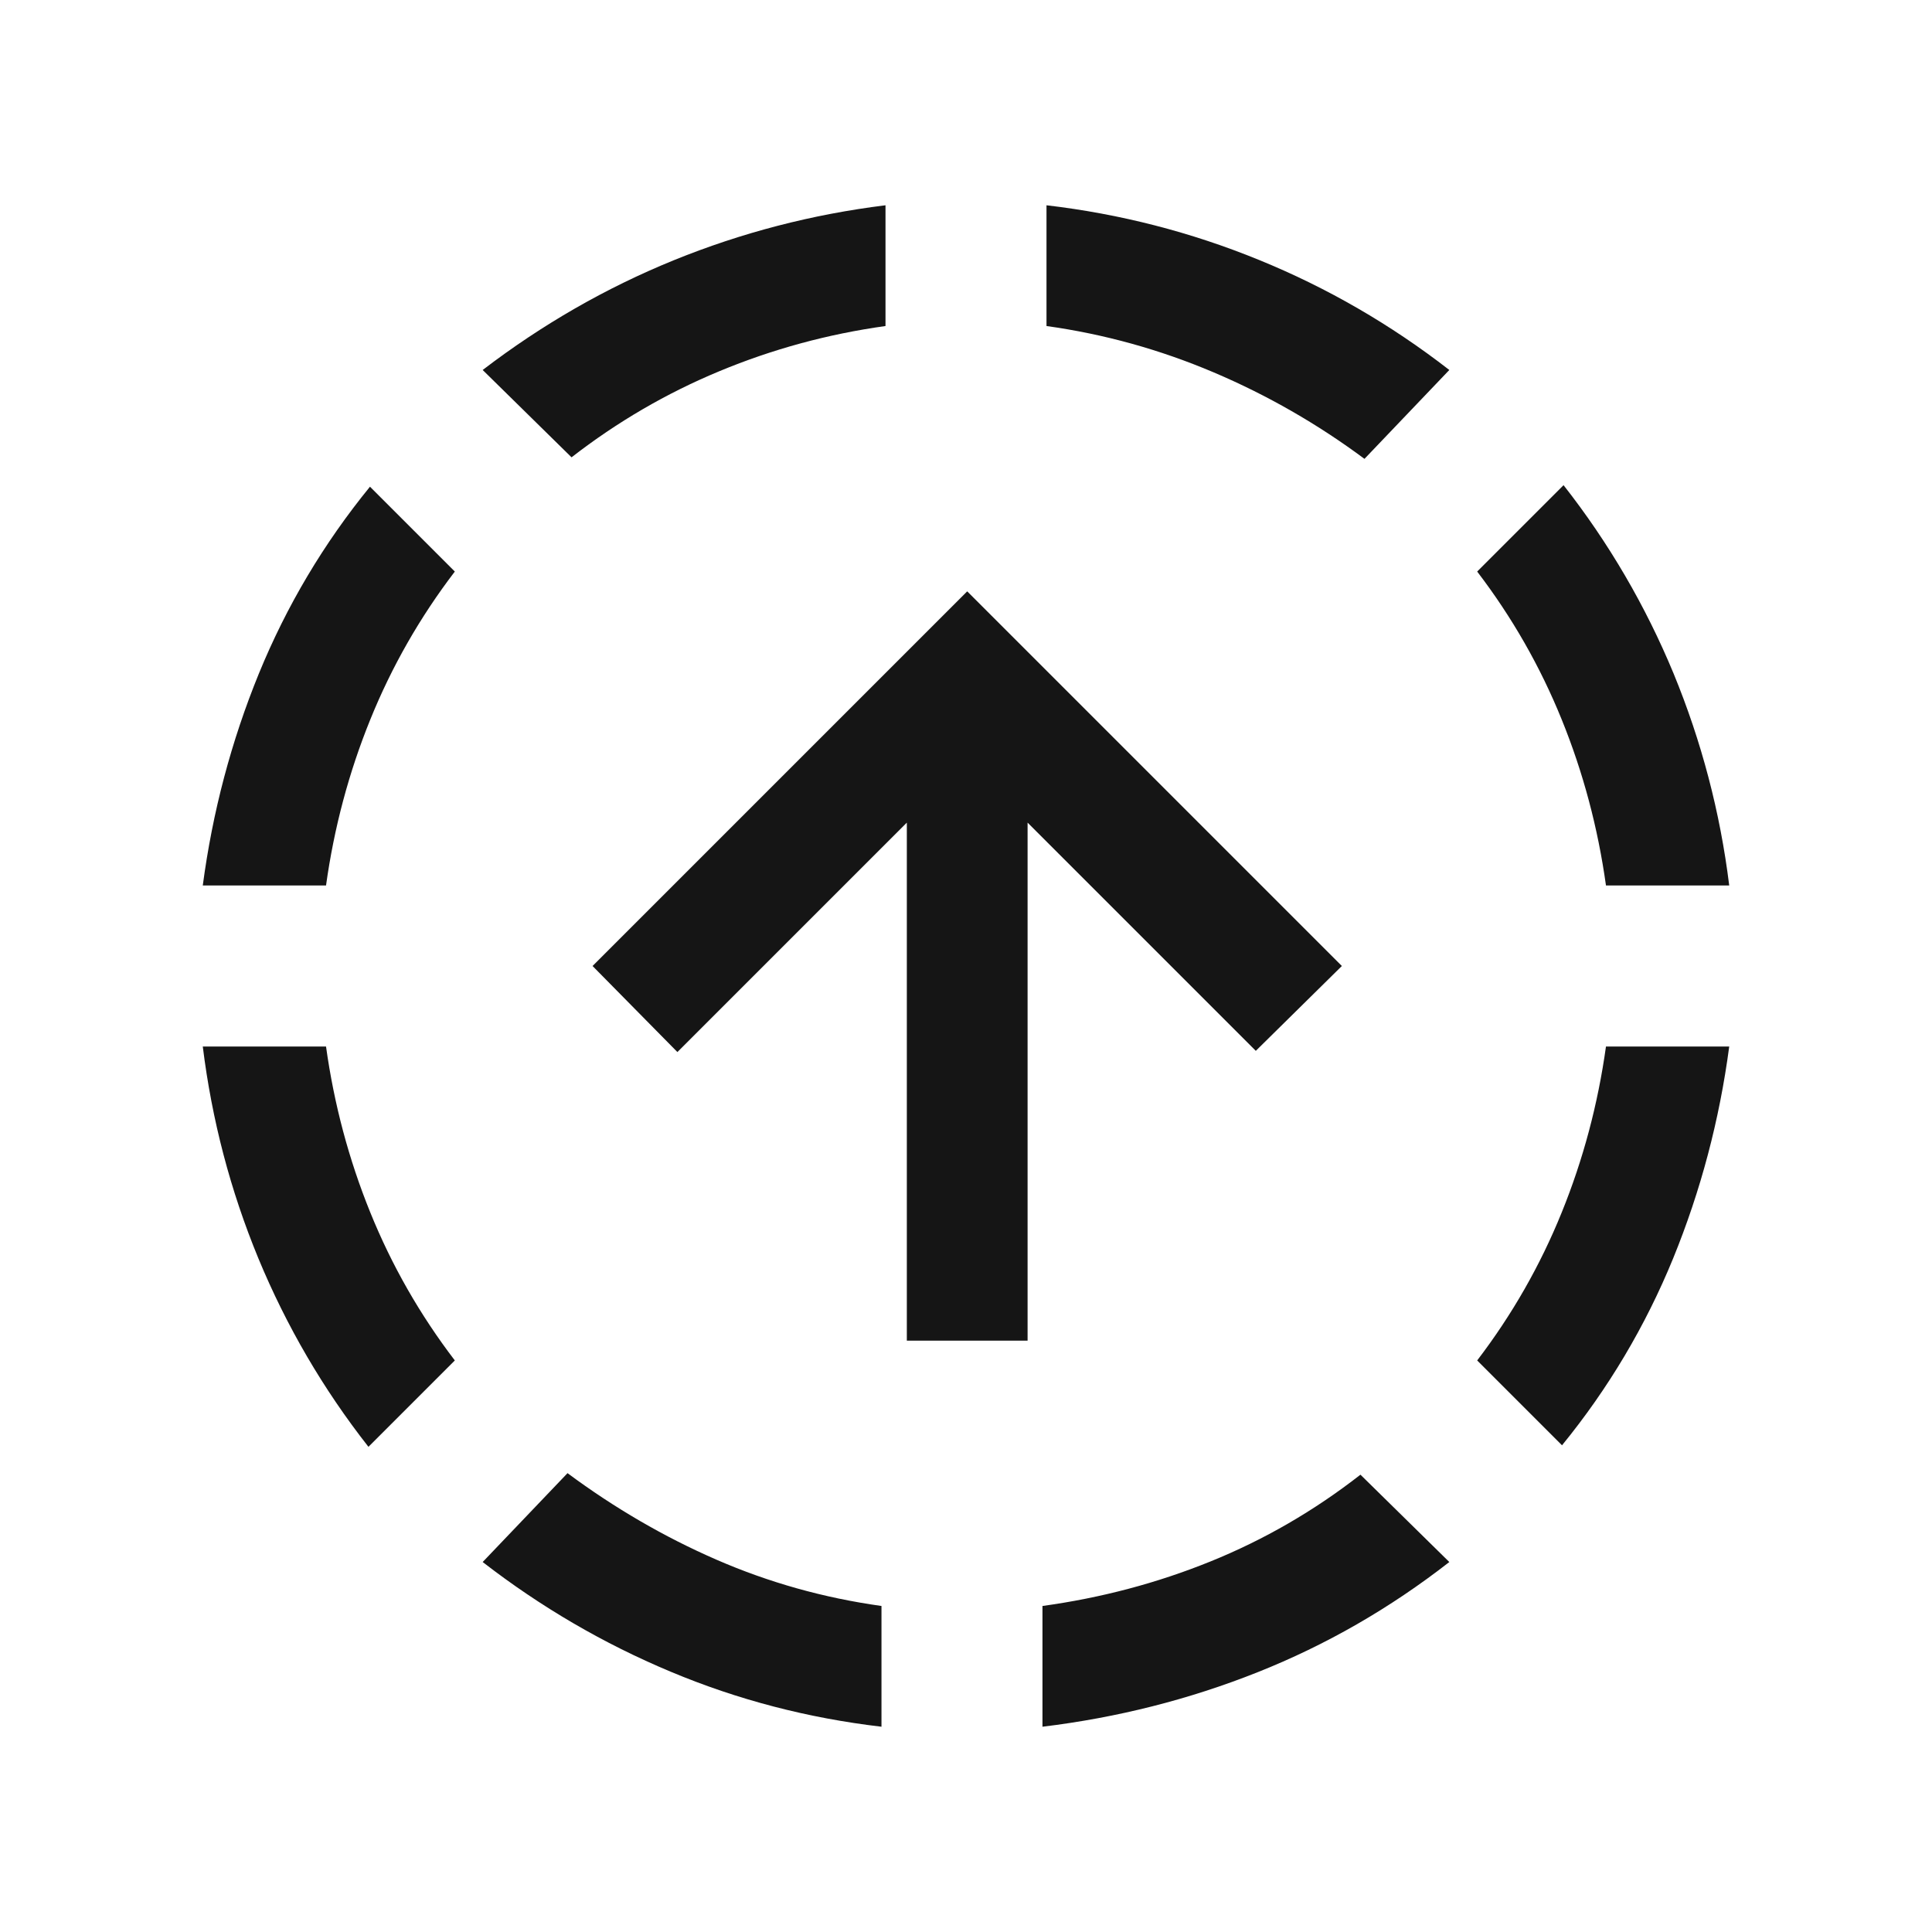 <svg width="24" height="24" viewBox="0 0 24 24" fill="none" xmlns="http://www.w3.org/2000/svg">
<path d="M4.577 17.973C4.014 17.255 3.559 16.475 3.21 15.633C2.862 14.79 2.632 13.913 2.519 13H4.05C4.15 13.717 4.333 14.404 4.6 15.062C4.867 15.721 5.217 16.333 5.65 16.9L4.577 17.973ZM2.519 11C2.64 10.087 2.872 9.21 3.216 8.367C3.561 7.525 4.021 6.751 4.596 6.046L5.65 7.1C5.217 7.667 4.867 8.279 4.6 8.938C4.333 9.596 4.15 10.283 4.05 11H2.519ZM10.95 21.45C10.037 21.343 9.164 21.116 8.33 20.766C7.496 20.417 6.718 19.963 5.996 19.404L7.05 18.3C7.633 18.733 8.25 19.092 8.9 19.375C9.55 19.658 10.233 19.85 10.95 19.95V21.45ZM7.1 5.681L5.996 4.596C6.735 4.031 7.525 3.577 8.367 3.234C9.21 2.891 10.087 2.663 11 2.55V4.05C10.283 4.15 9.596 4.337 8.937 4.611C8.279 4.884 7.667 5.241 7.1 5.681ZM12.95 21.45V19.95C13.677 19.85 14.373 19.666 15.037 19.397C15.702 19.128 16.323 18.769 16.9 18.319L18.004 19.404C17.265 19.98 16.471 20.436 15.62 20.774C14.77 21.112 13.88 21.337 12.95 21.45ZM16.95 5.7C16.367 5.267 15.742 4.908 15.075 4.625C14.408 4.342 13.717 4.15 13 4.05V2.55C13.913 2.657 14.793 2.883 15.64 3.229C16.488 3.575 17.276 4.031 18.004 4.596L16.95 5.7ZM19.404 17.954L18.35 16.9C18.783 16.333 19.133 15.721 19.4 15.062C19.667 14.404 19.85 13.717 19.95 13H21.481C21.36 13.913 21.128 14.79 20.784 15.633C20.439 16.475 19.979 17.249 19.404 17.954ZM19.95 11C19.85 10.283 19.667 9.596 19.4 8.938C19.133 8.279 18.783 7.667 18.35 7.1L19.423 6.027C19.986 6.745 20.441 7.525 20.79 8.367C21.137 9.21 21.368 10.087 21.481 11H19.95ZM11.265 16.654V10.219L8.415 13.069L7.361 12L12.015 7.346L16.669 12L15.6 13.054L12.765 10.219V16.654H11.265Z" fill="#151515"/>
</svg>
